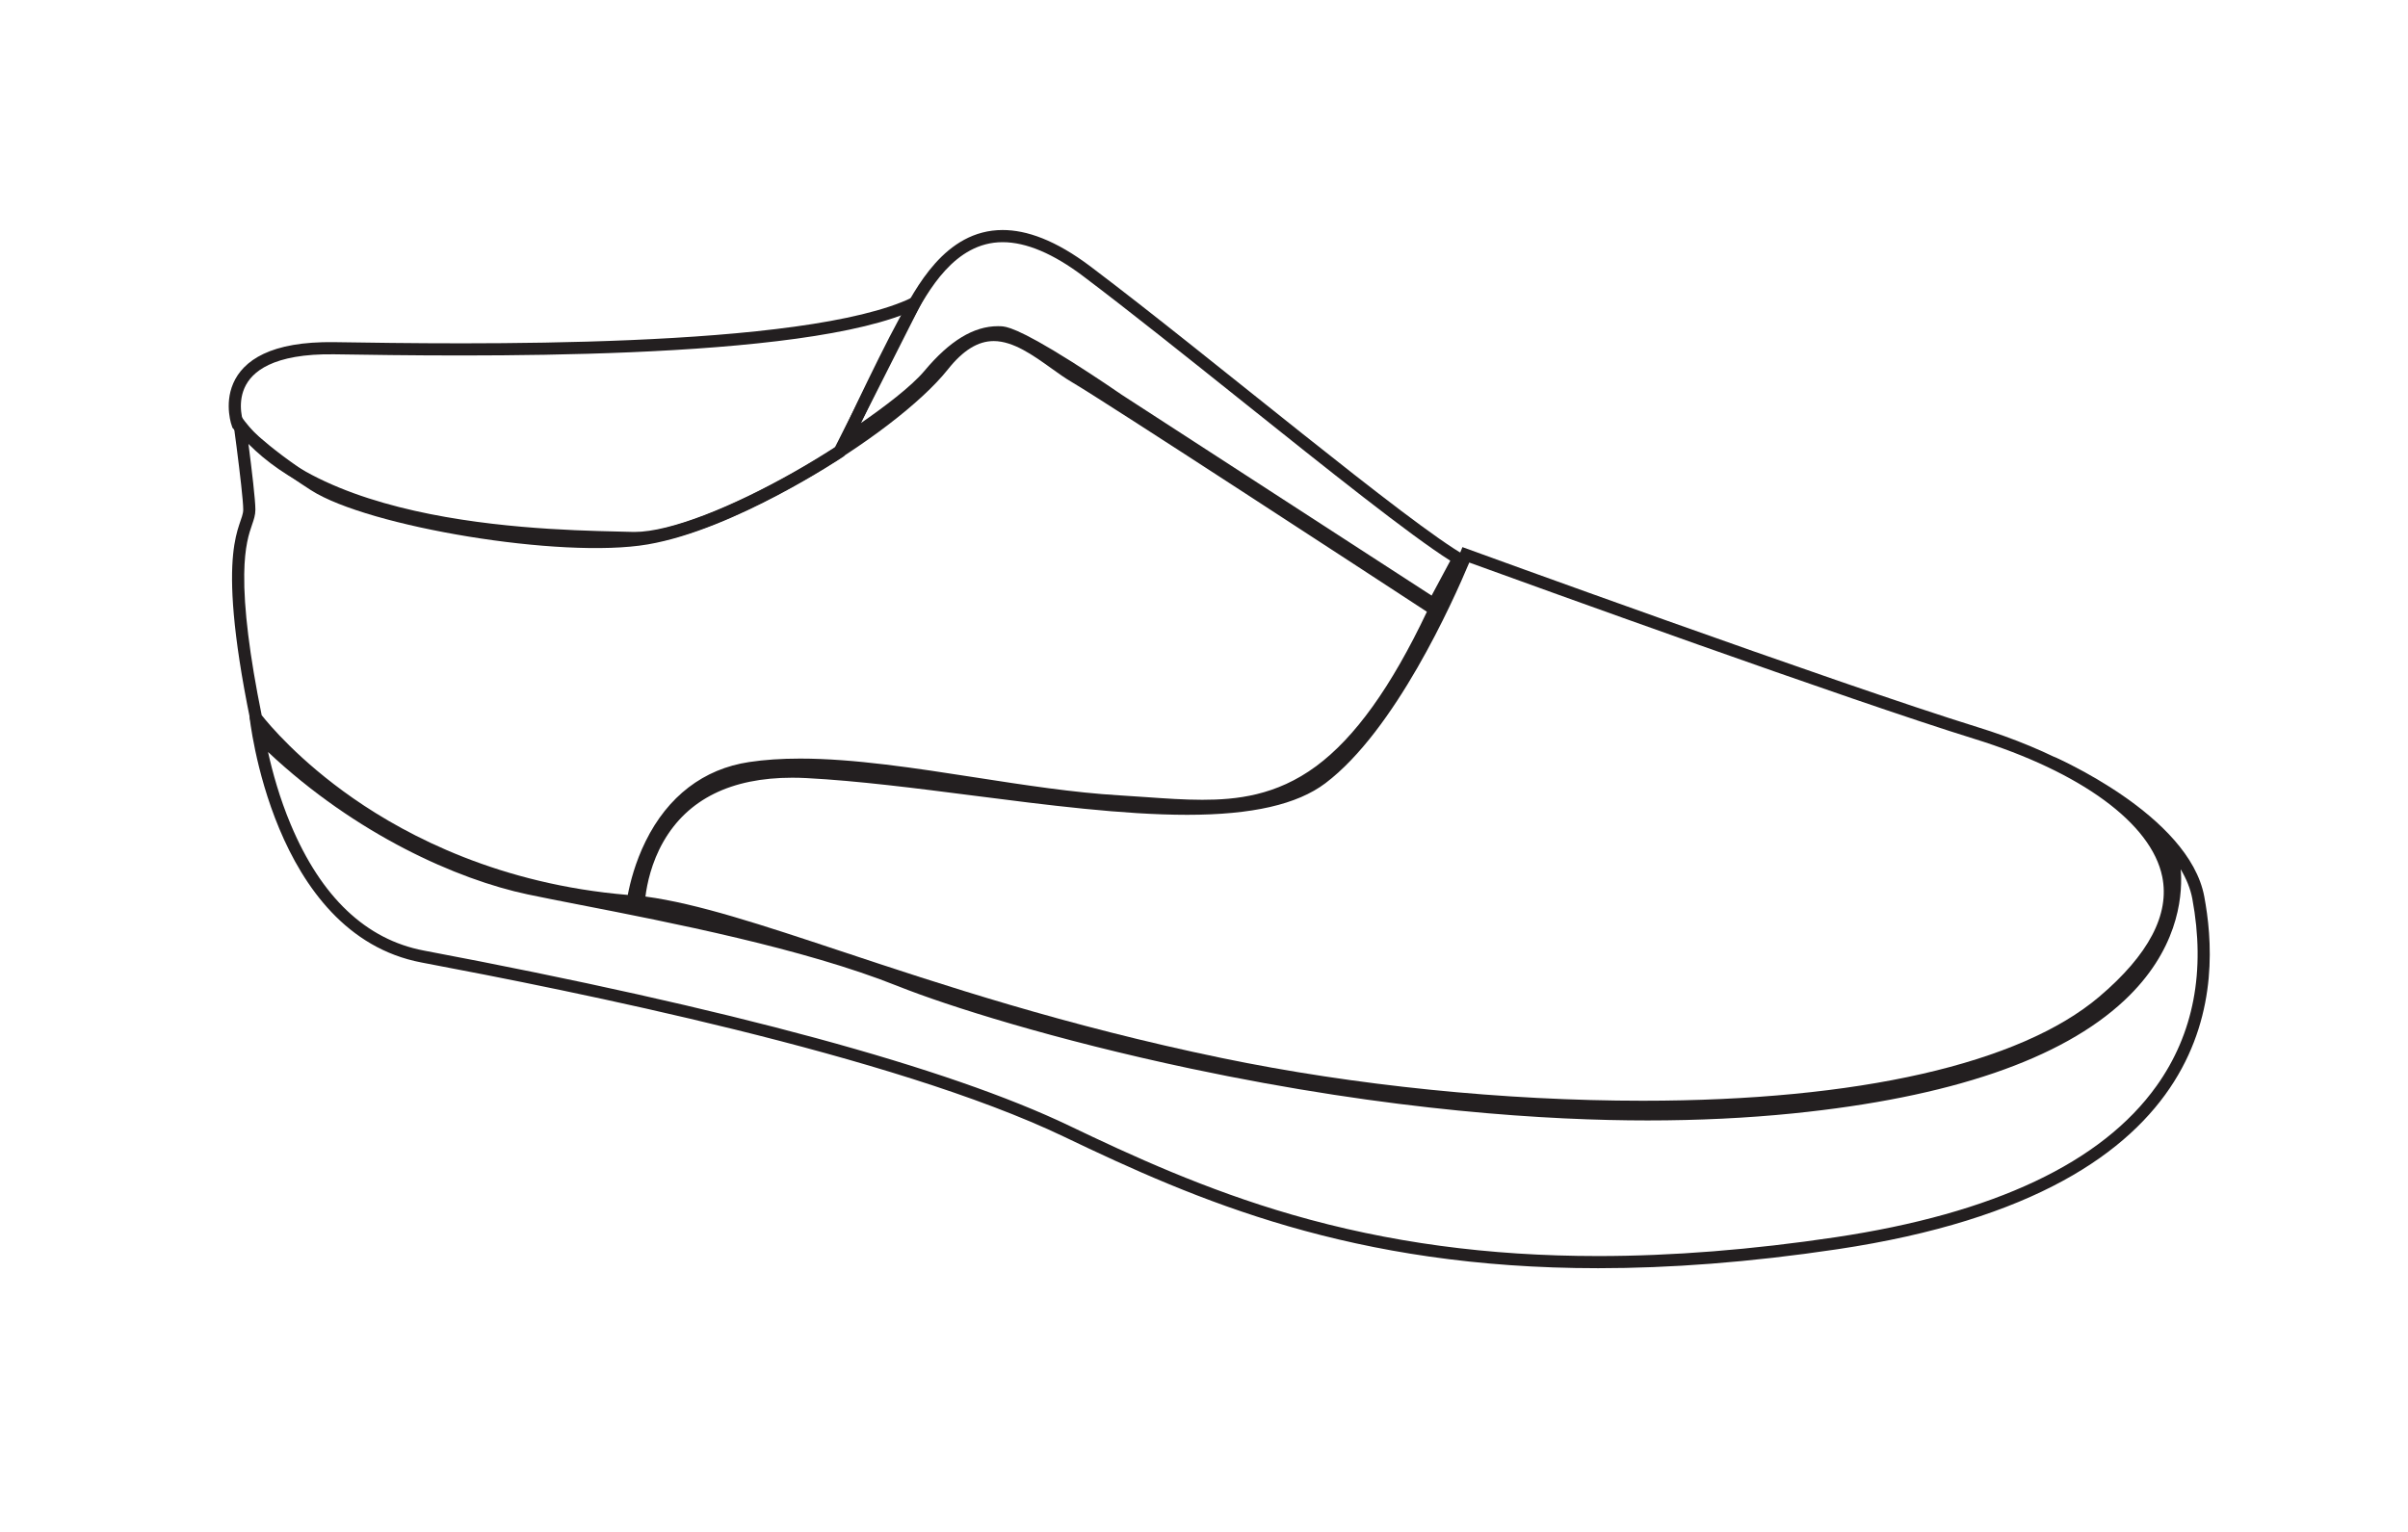 <?xml version="1.0" encoding="utf-8"?>
<!-- Generator: Adobe Illustrator 16.0.0, SVG Export Plug-In . SVG Version: 6.00 Build 0)  -->
<!DOCTYPE svg PUBLIC "-//W3C//DTD SVG 1.0//EN" "http://www.w3.org/TR/2001/REC-SVG-20010904/DTD/svg10.dtd">
<svg version="1.0" id="Layer_9" xmlns="http://www.w3.org/2000/svg" xmlns:xlink="http://www.w3.org/1999/xlink" x="0px" y="0px"
	 width="792px" height="504px" viewBox="0 0 792 504" enable-background="new 0 0 792 504" xml:space="preserve">
<g>
	<path fill="#231F20" d="M483.25,185.074c20.754,7.536,124.925,45.251,166.066,57.997c35.155,10.891,58.277,27.843,61.851,45.348
		c2.533,12.41-4.449,25.71-20.753,39.529c-26.016,22.051-79.324,34.194-150.107,34.194c-45.563,0-94.748-4.993-138.495-14.06
		c-51.603-10.694-92.337-24.229-125.068-35.104c-26.214-8.71-47.316-15.722-64.456-18.015c0.514-4.09,1.944-11.145,5.919-18.079
		c7.992-13.945,22.247-21.016,42.367-21.016c1.532,0,3.119,0.042,4.717,0.125c16.768,0.875,36.118,3.356,54.832,5.755
		c24.254,3.11,49.333,6.325,70.345,6.325c21.317,0,36.182-3.396,45.441-10.381C458.885,240.36,477.901,197.852,483.25,185.074
		 M481,180c0,0-21.479,54.87-47.5,74.5c-9.43,7.113-24.714,9.574-43.032,9.574c-37.046,0-86.493-10.066-124.968-12.074
		c-1.691-0.088-3.332-0.131-4.926-0.131C208.001,251.87,208,298.5,208,298.5c37.5,3.5,96.5,33.5,193,53.5
		c41.477,8.596,91.527,14.143,139.307,14.143c63.384,0,122.759-9.77,152.693-35.143c52.5-44.5,3.5-77.5-42.5-91.75S481,180,481,180
		L481,180z"/>
</g>
<g>
	<path fill="#231F20" d="M326.826,112.211c6.455,0,13.045,4.722,18.86,8.888c2.42,1.733,4.706,3.371,6.966,4.689
		c10.676,6.228,99.386,64.185,116.663,75.48c-11.728,24.737-23.662,41.378-36.432,50.817c-13.172,9.735-26.328,11.047-37.46,11.047
		c-5.962,0-12.087-0.431-18.572-0.888c-2.798-0.197-5.692-0.4-8.618-0.571c-15.071-0.879-31.572-3.438-47.531-5.914
		c-19.605-3.041-39.877-6.185-57.512-6.185c-6.199,0-11.688,0.372-16.783,1.136c-14.983,2.248-26.762,11.264-34.063,26.076
		c-3.431,6.959-5.097,13.62-5.865,17.644c-41.797-3.488-72.08-19.104-90.301-31.786c-17.832-12.412-27.831-24.453-30.109-27.347
		c-3.967-19.577-5.898-35.2-5.74-46.446c0.128-9.127,1.592-13.371,2.562-16.179c0.595-1.725,1.109-3.215,1.109-5.005
		c0-3.132-1.153-12.863-2.28-21.628c11.695,11.916,29.998,20.669,54.659,26.108c26.296,5.8,53.064,6.419,67.446,6.752
		c1.509,0.035,2.868,0.066,4.061,0.101c0.264,0.007,0.53,0.011,0.801,0.011c11.681,0,31.941-7.516,54.197-20.106
		c21.505-12.165,40.249-26.502,48.916-37.417C316.756,115.246,321.671,112.211,326.826,112.211 M326.826,108.211
		c-5.748,0-11.83,2.818-18.159,10.789c-17.825,22.446-76.188,56.01-99.979,56.01c-0.233,0-0.461-0.003-0.688-0.01
		c-23.333-0.667-110-0.333-132.333-44c0,0,4.333,31,4.333,36.667S70.333,178.333,82.333,237c0,0,40.862,56.026,127.529,61.693
		c0,0,3.804-39.025,37.137-44.026c5.088-0.764,10.512-1.092,16.19-1.092c31.519,0,70.916,10.115,104.81,12.092
		c9.59,0.56,18.673,1.466,27.423,1.466c27.744,0,52.161-9.111,78.984-67.313c0,0-107.74-70.486-119.74-77.486
		C346.887,117.795,337.424,108.211,326.826,108.211L326.826,108.211z"/>
</g>
<g>
	<path fill="#231F20" d="M329.771,79.675c7.735,0,16.646,3.763,26.486,11.185c15.029,11.335,34.133,26.604,52.608,41.371
		c28.091,22.452,54.758,43.765,68.141,52.241l-6.146,11.473L368.985,129.9c-0.704-0.486-8.26-5.698-16.471-10.879
		c-18.1-11.422-21.753-11.604-23.313-11.683c-0.324-0.016-0.649-0.024-0.976-0.024c-7.976,0-15.871,4.795-24.135,14.66
		c-4.421,5.276-13.48,12.056-20.945,17.216c4.876-10.269,11.633-24.238,16.031-32.269c0.258-0.471,0.525-0.962,0.802-1.473
		C305.21,95.809,313.97,79.675,329.771,79.675 M329.771,75.675c-19.08,0-28.681,19.419-34.105,29.325
		c-7.667,14-22.18,45.333-22.18,45.333s24.934-15.365,33.668-25.791c7.723-9.218,14.625-13.229,21.069-13.229
		c0.259,0,0.518,0.007,0.775,0.02c6.667,0.333,37.758,21.891,37.758,21.891l105.575,68.443l10-18.667
		C463.666,172.667,398,117.333,358.667,87.667C347.162,78.99,337.659,75.675,329.771,75.675L329.771,75.675z"/>
</g>
<path fill="none" stroke="#231F20" stroke-width="4" stroke-miterlimit="10" d="M78.195,139.678c0,0-9.626-25.738,31.806-25.11
	s154.844,2.511,190.835-14.856l-24.754,48.984c0,0-35.301,23.625-63.34,28.438s-91.232-5.858-109.437-17.577
	S78.195,139.678,78.195,139.678z"/>
<g id="suela">
	<path fill="#231F20" d="M88.156,247.4c28.905,27.188,62.314,41.975,85.35,46.847c4.733,1.002,10.572,2.141,17.332,3.46
		c29.275,5.711,73.516,14.343,104.343,26.674c16.565,6.626,51.737,17.718,96.345,27.17c66.596,14.11,118.511,17.073,150.335,17.073
		c16.652,0,32.76-0.777,47.875-2.311c51.591-5.231,88.27-17.753,109.019-37.218c17.239-16.172,19.036-33.239,18.572-41.974
		c-0.02-0.381-0.056-0.764-0.106-1.151c1.855,3.105,3.22,6.374,3.847,9.758c4.393,23.723,0.435,44.422-11.764,61.521
		c-18.023,25.265-53.539,42.018-105.562,49.794c-27.502,4.111-53.781,6.195-78.108,6.195c-36.069,0-69.004-4.454-100.688-13.617
		c-28.461-8.231-52.716-19.403-73.216-29.229c-40.002-19.173-111.437-38.57-212.319-57.656c-19.007-3.596-33.74-17.55-43.79-41.477
		C91.954,262.53,89.609,253.982,88.156,247.4 M82.048,235.594c0,0,7.285,71.74,56.618,81.073S293.667,347,350,374
		c43.646,20.919,94.701,43.239,175.634,43.239c23.525,0,49.572-1.885,78.7-6.239C733.667,391.667,730,322,725,295
		s-49.632-46.106-49.632-46.106s37.138,22.854,37.965,38.44s-5.667,63-124,75c-15.601,1.582-31.521,2.29-47.472,2.29
		c-105.036,0-211.916-30.646-245.195-43.957c-38.333-15.333-97.14-25.004-122.333-30.333S111.763,267.521,82.048,235.594
		L82.048,235.594z"/>
</g>
</svg>
